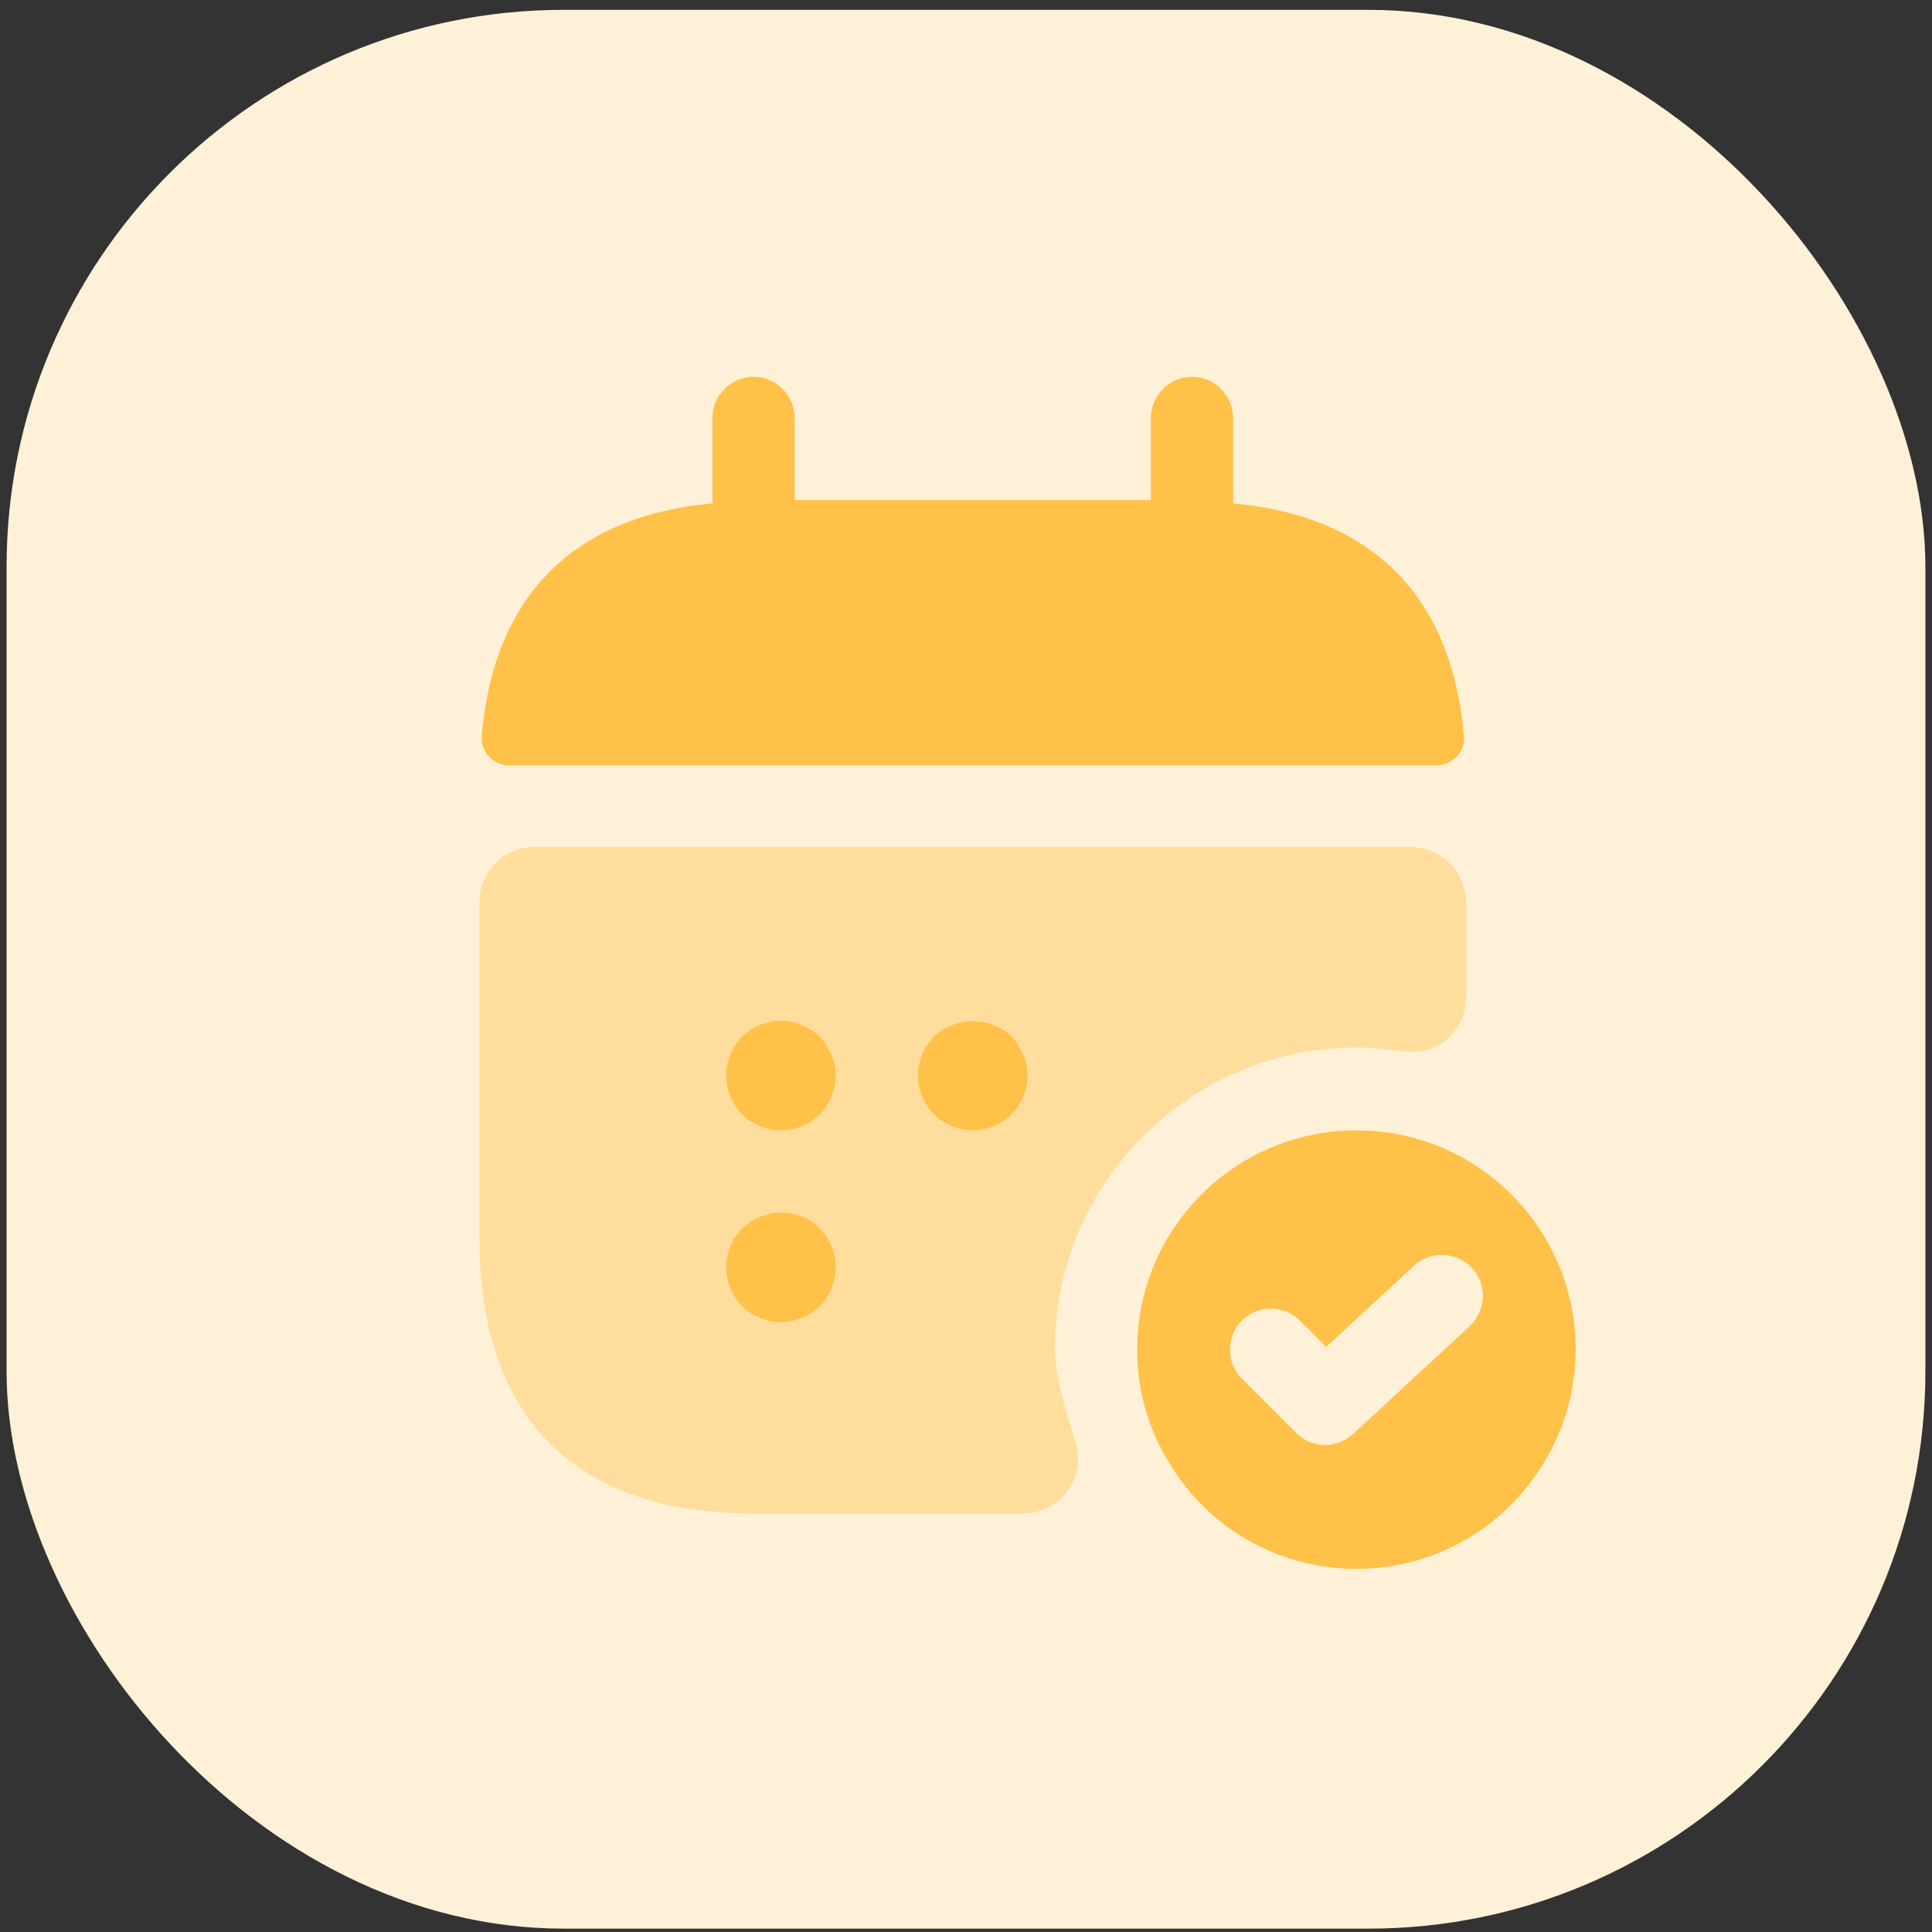 <svg width="94" height="94" viewBox="0 0 94 94" fill="none" xmlns="http://www.w3.org/2000/svg">
<rect x="0" y="0" width="94" height="94" fill="#333333" stroke="none"/>
<rect x="0.32" y="0.479" width="93.358" height="93.358" rx="27.108" fill="#FFF1D7"/>
<path d="M59.997 24.492V20.332C59.997 19.239 59.09 18.332 57.997 18.332C56.903 18.332 55.997 19.239 55.997 20.332V24.332H38.663V20.332C38.663 19.239 37.757 18.332 36.663 18.332C35.57 18.332 34.663 19.239 34.663 20.332V24.492C27.463 25.159 23.97 29.452 23.437 35.825C23.383 36.599 24.023 37.239 24.77 37.239H69.89C70.663 37.239 71.303 36.572 71.223 35.825C70.69 29.452 67.197 25.159 59.997 24.492Z" fill="#FFC147"/>
<path opacity="0.4" d="M71.328 43.9V48.54C71.328 50.167 69.888 51.42 68.288 51.154C67.541 51.047 66.768 50.967 65.995 50.967C57.915 50.967 51.328 57.554 51.328 65.634C51.328 66.86 51.808 68.567 52.315 70.114C52.901 71.847 51.621 73.634 49.782 73.634H36.661C27.328 73.634 23.328 68.3 23.328 60.3V43.874C23.328 42.407 24.528 41.207 25.995 41.207H68.662C70.128 41.234 71.328 42.434 71.328 43.9Z" fill="#FFC147"/>
<path d="M65.995 54.998C60.102 54.998 55.328 59.771 55.328 65.665C55.328 67.665 55.888 69.558 56.875 71.158C58.715 74.251 62.102 76.331 65.995 76.331C69.888 76.331 73.275 74.251 75.115 71.158C76.102 69.558 76.662 67.665 76.662 65.665C76.662 59.771 71.888 54.998 65.995 54.998ZM71.515 64.518L65.835 69.771C65.462 70.118 64.955 70.305 64.475 70.305C63.968 70.305 63.462 70.118 63.062 69.718L60.422 67.078C59.648 66.305 59.648 65.025 60.422 64.251C61.195 63.478 62.475 63.478 63.248 64.251L64.528 65.531L68.795 61.585C69.595 60.838 70.875 60.891 71.621 61.691C72.368 62.491 72.315 63.745 71.515 64.518Z" fill="#FFC147"/>
<path d="M37.995 55C37.301 55 36.608 54.706 36.102 54.226C35.621 53.72 35.328 53.026 35.328 52.333C35.328 51.64 35.621 50.947 36.102 50.44C36.715 49.827 37.648 49.533 38.528 49.72C38.688 49.746 38.848 49.8 39.008 49.88C39.168 49.933 39.328 50.013 39.488 50.12C39.621 50.227 39.755 50.333 39.888 50.44C40.368 50.947 40.661 51.64 40.661 52.333C40.661 53.026 40.368 53.72 39.888 54.226C39.755 54.333 39.621 54.44 39.488 54.546C39.328 54.653 39.168 54.733 39.008 54.786C38.848 54.867 38.688 54.92 38.528 54.947C38.342 54.973 38.155 55 37.995 55Z" fill="#FFC147"/>
<path d="M47.327 54.995C46.633 54.995 45.94 54.702 45.434 54.222C44.953 53.715 44.66 53.022 44.66 52.329C44.66 51.635 44.953 50.942 45.434 50.435C46.447 49.449 48.233 49.449 49.22 50.435C49.7 50.942 49.993 51.635 49.993 52.329C49.993 53.022 49.7 53.715 49.22 54.222C48.714 54.702 48.02 54.995 47.327 54.995Z" fill="#FFC147"/>
<path d="M37.995 64.328C37.301 64.328 36.608 64.035 36.102 63.555C35.621 63.048 35.328 62.355 35.328 61.662C35.328 60.968 35.621 60.275 36.102 59.769C36.368 59.529 36.635 59.342 36.981 59.208C37.968 58.782 39.142 59.022 39.888 59.769C40.368 60.275 40.661 60.968 40.661 61.662C40.661 62.355 40.368 63.048 39.888 63.555C39.382 64.035 38.688 64.328 37.995 64.328Z" fill="#FFC147"/>
</svg>
